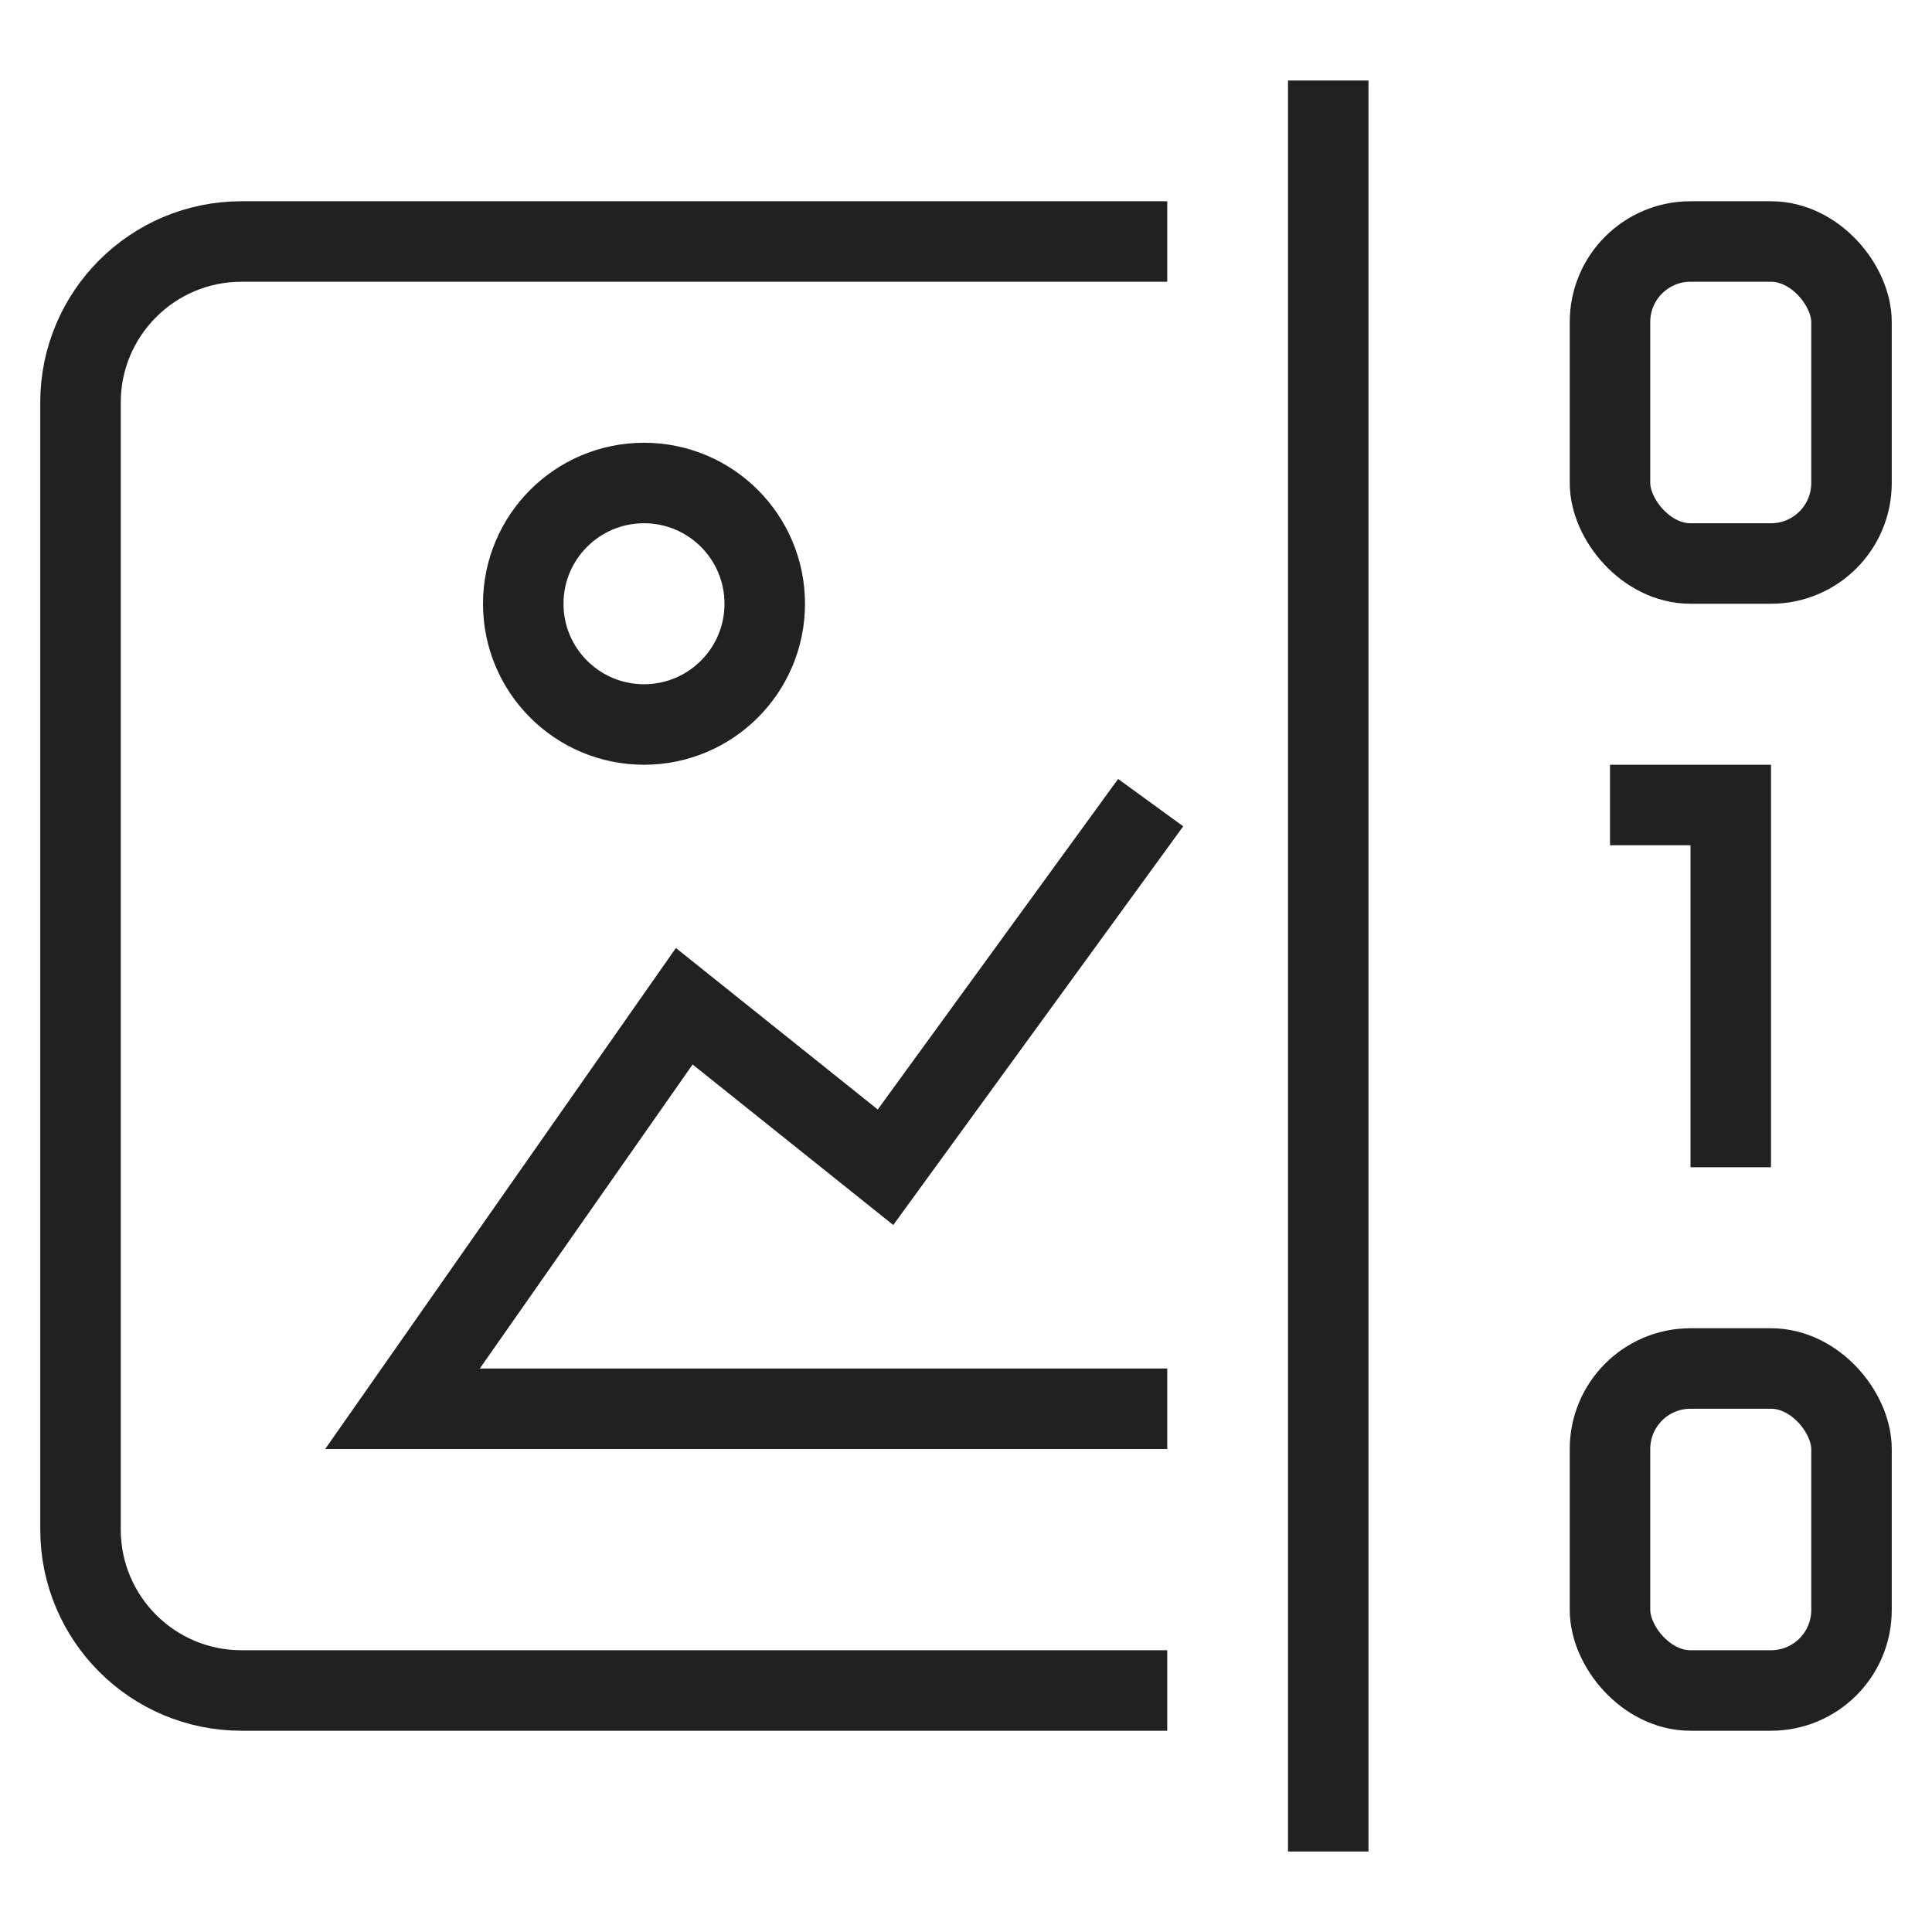 <svg xmlns="http://www.w3.org/2000/svg" height="48" width="48" viewBox="0 0 48 48"><title>digital image</title><g stroke-linejoin="miter" fill="#212121" stroke-linecap="butt" class="nc-icon-wrapper"><circle cx="16" cy="15" r="3" fill="none" stroke="#212121" stroke-linecap="square" stroke-miterlimit="10" stroke-width="2"></circle><path d="M28,6H6c-2.209,0-4,1.791-4,4v28c0,2.209,1.791,4,4,4H28" fill="none" stroke="#212121" stroke-linecap="square" stroke-miterlimit="10" stroke-width="2"></path><line x1="33" y1="3" x2="33" y2="45" fill="none" stroke="#212121" stroke-linecap="square" stroke-miterlimit="10" stroke-width="2"></line><polyline points="41 20 43 20 43 28" fill="none" stroke="#212121" stroke-linecap="square" stroke-miterlimit="10" stroke-width="2" data-color="color-2"></polyline><rect x="40" y="34" width="6" height="8" rx="2" ry="2" fill="none" stroke="#212121" stroke-linecap="square" stroke-miterlimit="10" stroke-width="2" data-color="color-2"></rect><rect x="40" y="6" width="6" height="8" rx="2" ry="2" fill="none" stroke="#212121" stroke-linecap="square" stroke-miterlimit="10" stroke-width="2" data-color="color-2"></rect><polyline points="28 20.75 22 29 17 25 10 35 28 35" fill="none" stroke="#212121" stroke-linecap="square" stroke-miterlimit="10" stroke-width="2"></polyline></g></svg>